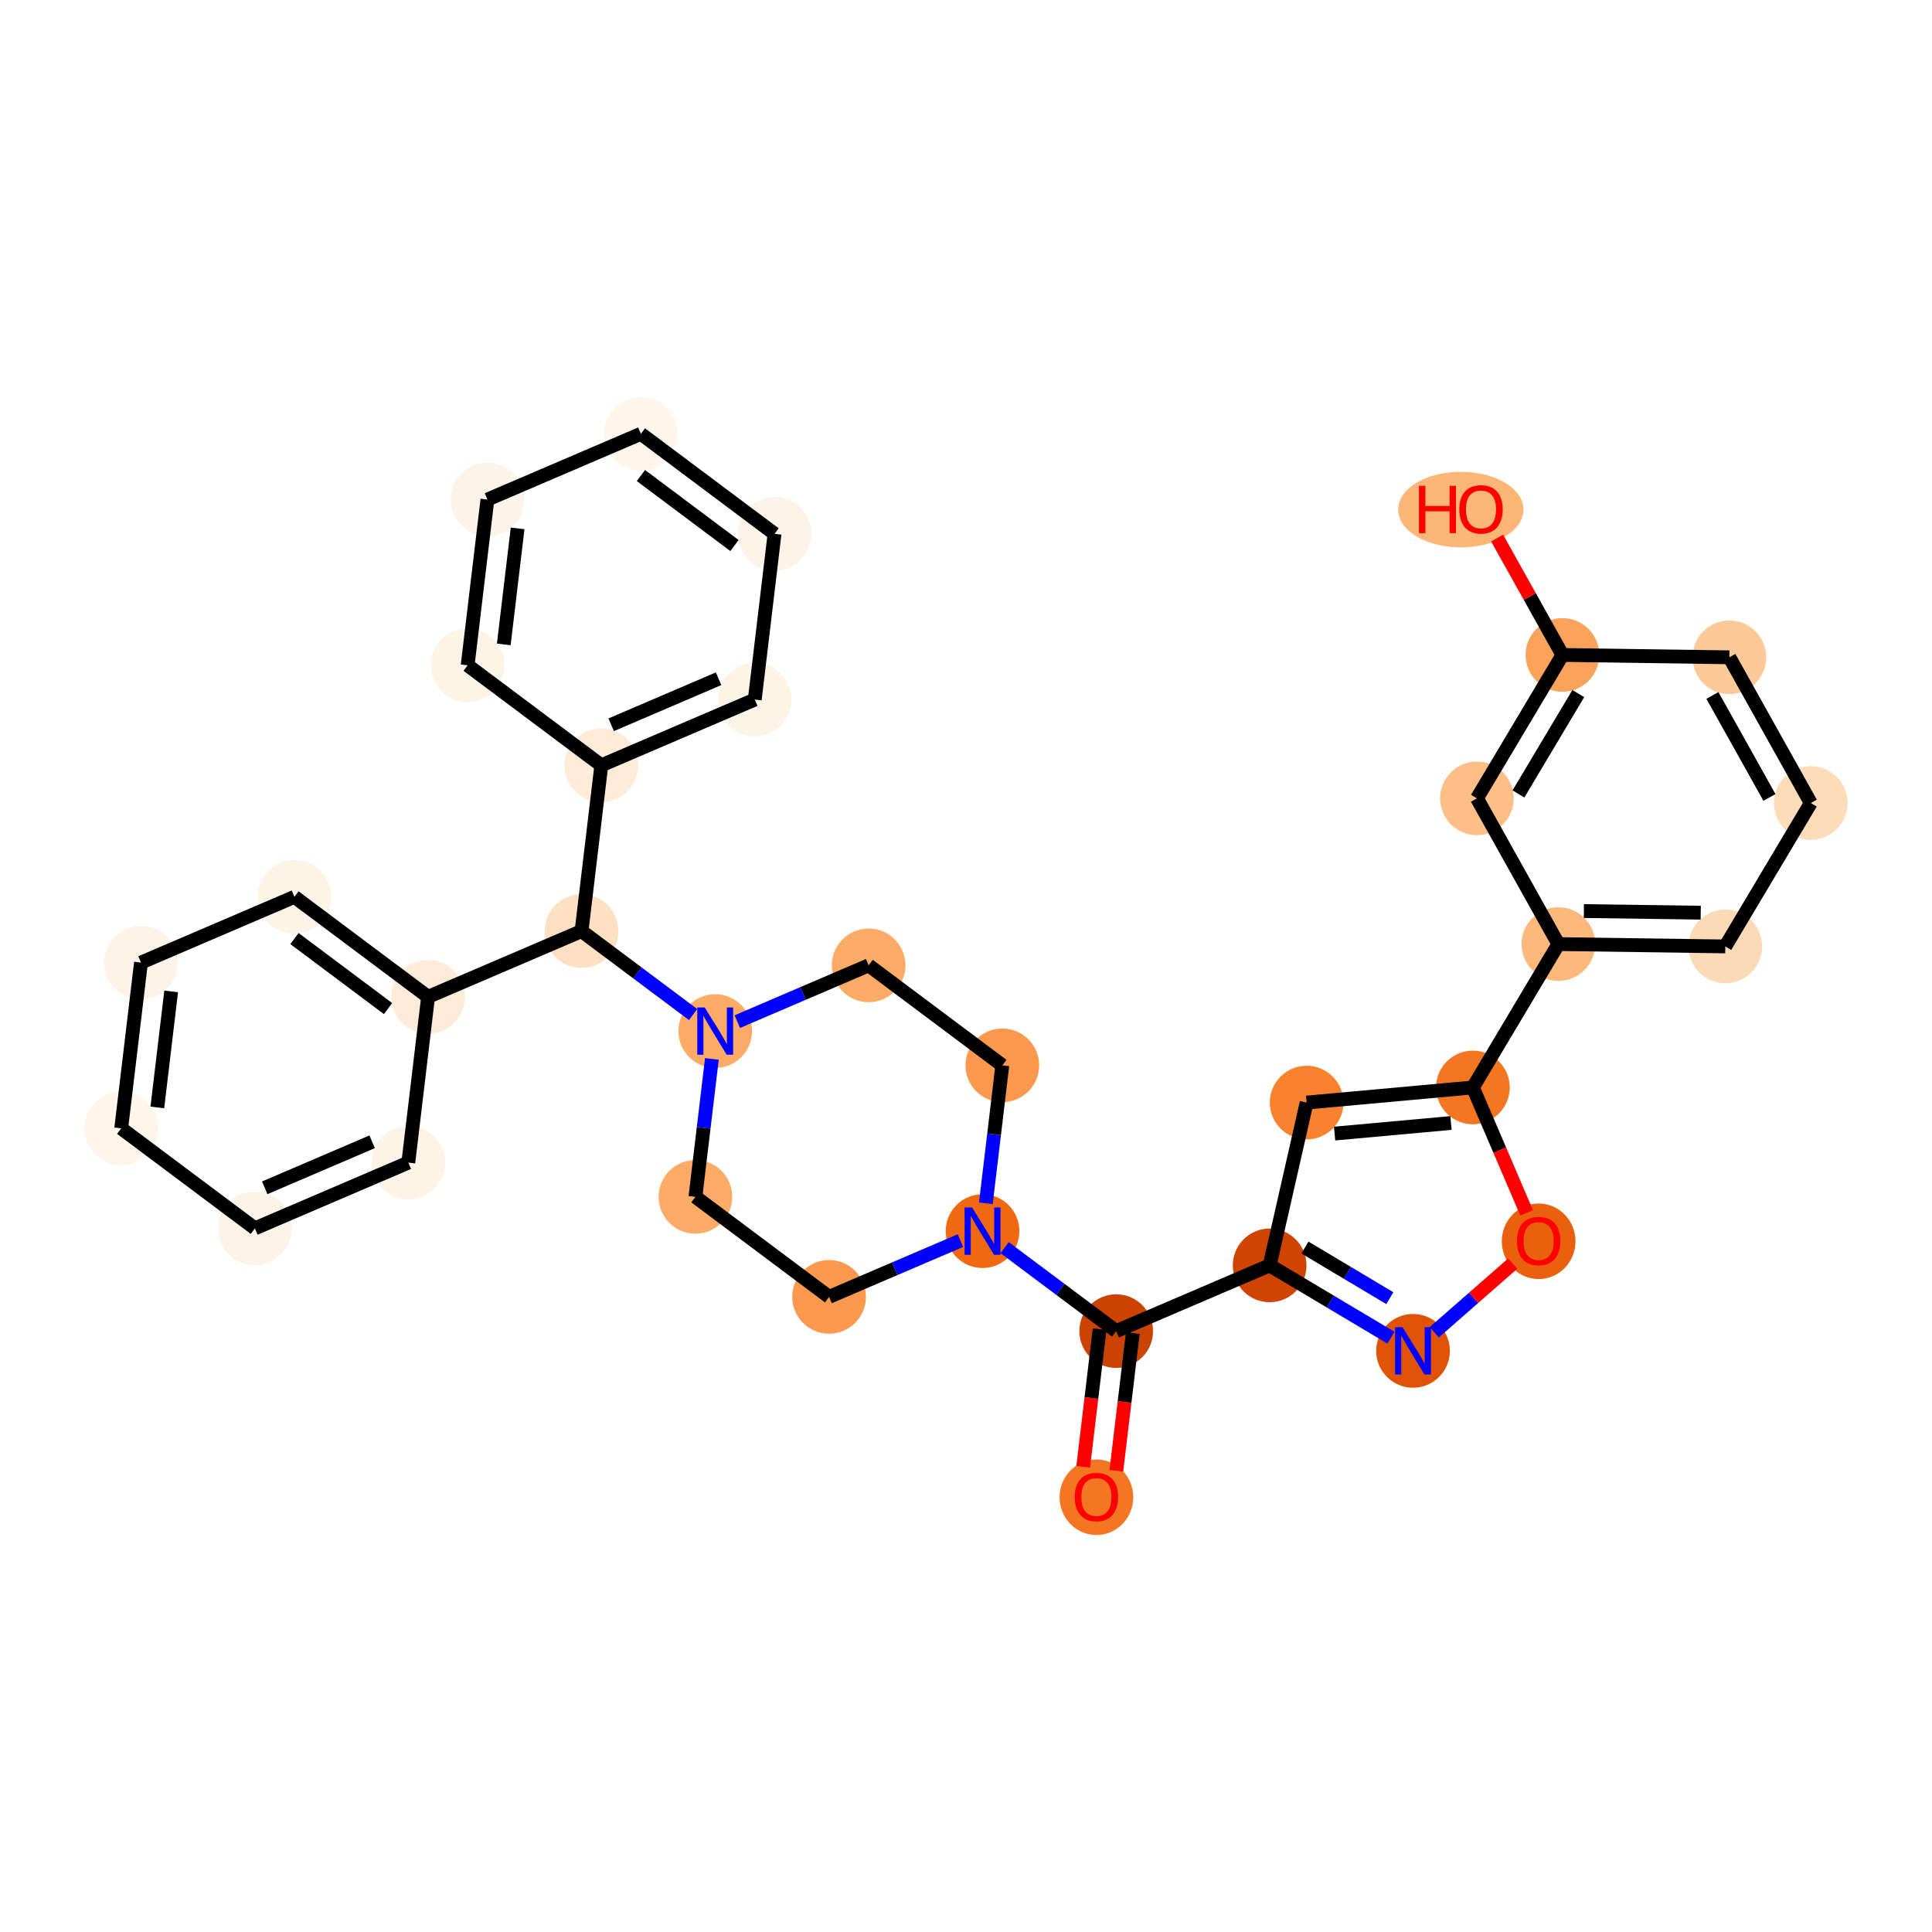 <?xml version='1.0' encoding='iso-8859-1'?>
<svg version='1.1' baseProfile='full'
              xmlns='http://www.w3.org/2000/svg'
                      xmlns:rdkit='http://www.rdkit.org/xml'
                      xmlns:xlink='http://www.w3.org/1999/xlink'
                  xml:space='preserve'
width='280px' height='280px' viewBox='0 0 280 280'>
<!-- END OF HEADER -->
<rect style='opacity:1.0;fill:#FFFFFF;stroke:none' width='280' height='280' x='0' y='0'> </rect>
<ellipse cx='158.902' cy='216.994' rx='4.839' ry='4.975'  style='fill:#F57622;fill-rule:evenodd;stroke:#F57622;stroke-width:1.0px;stroke-linecap:butt;stroke-linejoin:miter;stroke-opacity:1' />
<ellipse cx='161.768' cy='192.917' rx='4.839' ry='4.839'  style='fill:#CB4301;fill-rule:evenodd;stroke:#CB4301;stroke-width:1.0px;stroke-linecap:butt;stroke-linejoin:miter;stroke-opacity:1' />
<ellipse cx='184.006' cy='183.388' rx='4.839' ry='4.839'  style='fill:#CF4401;fill-rule:evenodd;stroke:#CF4401;stroke-width:1.0px;stroke-linecap:butt;stroke-linejoin:miter;stroke-opacity:1' />
<ellipse cx='189.368' cy='159.795' rx='4.839' ry='4.839'  style='fill:#F9822F;fill-rule:evenodd;stroke:#F9822F;stroke-width:1.0px;stroke-linecap:butt;stroke-linejoin:miter;stroke-opacity:1' />
<ellipse cx='213.463' cy='157.604' rx='4.839' ry='4.839'  style='fill:#F57622;fill-rule:evenodd;stroke:#F57622;stroke-width:1.0px;stroke-linecap:butt;stroke-linejoin:miter;stroke-opacity:1' />
<ellipse cx='225.853' cy='136.823' rx='4.839' ry='4.839'  style='fill:#FDB87B;fill-rule:evenodd;stroke:#FDB87B;stroke-width:1.0px;stroke-linecap:butt;stroke-linejoin:miter;stroke-opacity:1' />
<ellipse cx='250.044' cy='137.163' rx='4.839' ry='4.839'  style='fill:#FDDAB7;fill-rule:evenodd;stroke:#FDDAB7;stroke-width:1.0px;stroke-linecap:butt;stroke-linejoin:miter;stroke-opacity:1' />
<ellipse cx='262.434' cy='116.382' rx='4.839' ry='4.839'  style='fill:#FDDCBA;fill-rule:evenodd;stroke:#FDDCBA;stroke-width:1.0px;stroke-linecap:butt;stroke-linejoin:miter;stroke-opacity:1' />
<ellipse cx='250.632' cy='95.262' rx='4.839' ry='4.839'  style='fill:#FDC997;fill-rule:evenodd;stroke:#FDC997;stroke-width:1.0px;stroke-linecap:butt;stroke-linejoin:miter;stroke-opacity:1' />
<ellipse cx='226.441' cy='94.922' rx='4.839' ry='4.839'  style='fill:#FDA25A;fill-rule:evenodd;stroke:#FDA25A;stroke-width:1.0px;stroke-linecap:butt;stroke-linejoin:miter;stroke-opacity:1' />
<ellipse cx='211.716' cy='73.855' rx='8.581' ry='4.975'  style='fill:#FDB678;fill-rule:evenodd;stroke:#FDB678;stroke-width:1.0px;stroke-linecap:butt;stroke-linejoin:miter;stroke-opacity:1' />
<ellipse cx='214.051' cy='115.703' rx='4.839' ry='4.839'  style='fill:#FDBF87;fill-rule:evenodd;stroke:#FDBF87;stroke-width:1.0px;stroke-linecap:butt;stroke-linejoin:miter;stroke-opacity:1' />
<ellipse cx='222.992' cy='179.896' rx='4.839' ry='4.975'  style='fill:#EA600E;fill-rule:evenodd;stroke:#EA600E;stroke-width:1.0px;stroke-linecap:butt;stroke-linejoin:miter;stroke-opacity:1' />
<ellipse cx='204.787' cy='195.777' rx='4.839' ry='4.845'  style='fill:#E05206;fill-rule:evenodd;stroke:#E05206;stroke-width:1.0px;stroke-linecap:butt;stroke-linejoin:miter;stroke-opacity:1' />
<ellipse cx='142.396' cy='178.423' rx='4.839' ry='4.845'  style='fill:#F06812;fill-rule:evenodd;stroke:#F06812;stroke-width:1.0px;stroke-linecap:butt;stroke-linejoin:miter;stroke-opacity:1' />
<ellipse cx='145.263' cy='154.399' rx='4.839' ry='4.839'  style='fill:#FD994E;fill-rule:evenodd;stroke:#FD994E;stroke-width:1.0px;stroke-linecap:butt;stroke-linejoin:miter;stroke-opacity:1' />
<ellipse cx='125.891' cy='139.905' rx='4.839' ry='4.839'  style='fill:#FDAB67;fill-rule:evenodd;stroke:#FDAB67;stroke-width:1.0px;stroke-linecap:butt;stroke-linejoin:miter;stroke-opacity:1' />
<ellipse cx='103.653' cy='149.435' rx='4.839' ry='4.845'  style='fill:#FDAB67;fill-rule:evenodd;stroke:#FDAB67;stroke-width:1.0px;stroke-linecap:butt;stroke-linejoin:miter;stroke-opacity:1' />
<ellipse cx='84.281' cy='134.941' rx='4.839' ry='4.839'  style='fill:#FDDFC1;fill-rule:evenodd;stroke:#FDDFC1;stroke-width:1.0px;stroke-linecap:butt;stroke-linejoin:miter;stroke-opacity:1' />
<ellipse cx='87.147' cy='110.917' rx='4.839' ry='4.839'  style='fill:#FEECD9;fill-rule:evenodd;stroke:#FEECD9;stroke-width:1.0px;stroke-linecap:butt;stroke-linejoin:miter;stroke-opacity:1' />
<ellipse cx='109.385' cy='101.388' rx='4.839' ry='4.839'  style='fill:#FEF3E7;fill-rule:evenodd;stroke:#FEF3E7;stroke-width:1.0px;stroke-linecap:butt;stroke-linejoin:miter;stroke-opacity:1' />
<ellipse cx='112.252' cy='77.364' rx='4.839' ry='4.839'  style='fill:#FEF3E8;fill-rule:evenodd;stroke:#FEF3E8;stroke-width:1.0px;stroke-linecap:butt;stroke-linejoin:miter;stroke-opacity:1' />
<ellipse cx='92.88' cy='62.87' rx='4.839' ry='4.839'  style='fill:#FFF5EB;fill-rule:evenodd;stroke:#FFF5EB;stroke-width:1.0px;stroke-linecap:butt;stroke-linejoin:miter;stroke-opacity:1' />
<ellipse cx='70.641' cy='72.399' rx='4.839' ry='4.839'  style='fill:#FEF3E8;fill-rule:evenodd;stroke:#FEF3E8;stroke-width:1.0px;stroke-linecap:butt;stroke-linejoin:miter;stroke-opacity:1' />
<ellipse cx='67.775' cy='96.423' rx='4.839' ry='4.839'  style='fill:#FEF3E7;fill-rule:evenodd;stroke:#FEF3E7;stroke-width:1.0px;stroke-linecap:butt;stroke-linejoin:miter;stroke-opacity:1' />
<ellipse cx='62.042' cy='144.47' rx='4.839' ry='4.839'  style='fill:#FEECD9;fill-rule:evenodd;stroke:#FEECD9;stroke-width:1.0px;stroke-linecap:butt;stroke-linejoin:miter;stroke-opacity:1' />
<ellipse cx='42.671' cy='129.976' rx='4.839' ry='4.839'  style='fill:#FEF3E7;fill-rule:evenodd;stroke:#FEF3E7;stroke-width:1.0px;stroke-linecap:butt;stroke-linejoin:miter;stroke-opacity:1' />
<ellipse cx='20.432' cy='139.506' rx='4.839' ry='4.839'  style='fill:#FEF3E8;fill-rule:evenodd;stroke:#FEF3E8;stroke-width:1.0px;stroke-linecap:butt;stroke-linejoin:miter;stroke-opacity:1' />
<ellipse cx='17.566' cy='163.529' rx='4.839' ry='4.839'  style='fill:#FFF5EB;fill-rule:evenodd;stroke:#FFF5EB;stroke-width:1.0px;stroke-linecap:butt;stroke-linejoin:miter;stroke-opacity:1' />
<ellipse cx='36.938' cy='178.023' rx='4.839' ry='4.839'  style='fill:#FEF3E8;fill-rule:evenodd;stroke:#FEF3E8;stroke-width:1.0px;stroke-linecap:butt;stroke-linejoin:miter;stroke-opacity:1' />
<ellipse cx='59.176' cy='168.494' rx='4.839' ry='4.839'  style='fill:#FEF3E7;fill-rule:evenodd;stroke:#FEF3E7;stroke-width:1.0px;stroke-linecap:butt;stroke-linejoin:miter;stroke-opacity:1' />
<ellipse cx='100.786' cy='173.458' rx='4.839' ry='4.839'  style='fill:#FDAB67;fill-rule:evenodd;stroke:#FDAB67;stroke-width:1.0px;stroke-linecap:butt;stroke-linejoin:miter;stroke-opacity:1' />
<ellipse cx='120.158' cy='187.953' rx='4.839' ry='4.839'  style='fill:#FD994E;fill-rule:evenodd;stroke:#FD994E;stroke-width:1.0px;stroke-linecap:butt;stroke-linejoin:miter;stroke-opacity:1' />
<path class='bond-0 atom-0 atom-1' d='M 161.79,213.158 L 162.98,203.181' style='fill:none;fill-rule:evenodd;stroke:#FF0000;stroke-width:2.0px;stroke-linecap:butt;stroke-linejoin:miter;stroke-opacity:1' />
<path class='bond-0 atom-0 atom-1' d='M 162.98,203.181 L 164.171,193.204' style='fill:none;fill-rule:evenodd;stroke:#000000;stroke-width:2.0px;stroke-linecap:butt;stroke-linejoin:miter;stroke-opacity:1' />
<path class='bond-0 atom-0 atom-1' d='M 156.985,212.585 L 158.175,202.608' style='fill:none;fill-rule:evenodd;stroke:#FF0000;stroke-width:2.0px;stroke-linecap:butt;stroke-linejoin:miter;stroke-opacity:1' />
<path class='bond-0 atom-0 atom-1' d='M 158.175,202.608 L 159.366,192.631' style='fill:none;fill-rule:evenodd;stroke:#000000;stroke-width:2.0px;stroke-linecap:butt;stroke-linejoin:miter;stroke-opacity:1' />
<path class='bond-1 atom-1 atom-2' d='M 161.768,192.917 L 184.006,183.388' style='fill:none;fill-rule:evenodd;stroke:#000000;stroke-width:2.0px;stroke-linecap:butt;stroke-linejoin:miter;stroke-opacity:1' />
<path class='bond-13 atom-1 atom-14' d='M 161.768,192.917 L 153.684,186.868' style='fill:none;fill-rule:evenodd;stroke:#000000;stroke-width:2.0px;stroke-linecap:butt;stroke-linejoin:miter;stroke-opacity:1' />
<path class='bond-13 atom-1 atom-14' d='M 153.684,186.868 L 145.6,180.82' style='fill:none;fill-rule:evenodd;stroke:#0000FF;stroke-width:2.0px;stroke-linecap:butt;stroke-linejoin:miter;stroke-opacity:1' />
<path class='bond-2 atom-2 atom-3' d='M 184.006,183.388 L 189.368,159.795' style='fill:none;fill-rule:evenodd;stroke:#000000;stroke-width:2.0px;stroke-linecap:butt;stroke-linejoin:miter;stroke-opacity:1' />
<path class='bond-32 atom-13 atom-2' d='M 201.584,193.868 L 192.795,188.628' style='fill:none;fill-rule:evenodd;stroke:#0000FF;stroke-width:2.0px;stroke-linecap:butt;stroke-linejoin:miter;stroke-opacity:1' />
<path class='bond-32 atom-13 atom-2' d='M 192.795,188.628 L 184.006,183.388' style='fill:none;fill-rule:evenodd;stroke:#000000;stroke-width:2.0px;stroke-linecap:butt;stroke-linejoin:miter;stroke-opacity:1' />
<path class='bond-32 atom-13 atom-2' d='M 201.425,188.139 L 195.273,184.471' style='fill:none;fill-rule:evenodd;stroke:#0000FF;stroke-width:2.0px;stroke-linecap:butt;stroke-linejoin:miter;stroke-opacity:1' />
<path class='bond-32 atom-13 atom-2' d='M 195.273,184.471 L 189.121,180.803' style='fill:none;fill-rule:evenodd;stroke:#000000;stroke-width:2.0px;stroke-linecap:butt;stroke-linejoin:miter;stroke-opacity:1' />
<path class='bond-3 atom-3 atom-4' d='M 189.368,159.795 L 213.463,157.604' style='fill:none;fill-rule:evenodd;stroke:#000000;stroke-width:2.0px;stroke-linecap:butt;stroke-linejoin:miter;stroke-opacity:1' />
<path class='bond-3 atom-3 atom-4' d='M 193.421,164.286 L 210.287,162.752' style='fill:none;fill-rule:evenodd;stroke:#000000;stroke-width:2.0px;stroke-linecap:butt;stroke-linejoin:miter;stroke-opacity:1' />
<path class='bond-4 atom-4 atom-5' d='M 213.463,157.604 L 225.853,136.823' style='fill:none;fill-rule:evenodd;stroke:#000000;stroke-width:2.0px;stroke-linecap:butt;stroke-linejoin:miter;stroke-opacity:1' />
<path class='bond-11 atom-4 atom-12' d='M 213.463,157.604 L 217.356,166.689' style='fill:none;fill-rule:evenodd;stroke:#000000;stroke-width:2.0px;stroke-linecap:butt;stroke-linejoin:miter;stroke-opacity:1' />
<path class='bond-11 atom-4 atom-12' d='M 217.356,166.689 L 221.248,175.773' style='fill:none;fill-rule:evenodd;stroke:#FF0000;stroke-width:2.0px;stroke-linecap:butt;stroke-linejoin:miter;stroke-opacity:1' />
<path class='bond-5 atom-5 atom-6' d='M 225.853,136.823 L 250.044,137.163' style='fill:none;fill-rule:evenodd;stroke:#000000;stroke-width:2.0px;stroke-linecap:butt;stroke-linejoin:miter;stroke-opacity:1' />
<path class='bond-5 atom-5 atom-6' d='M 229.549,132.036 L 246.483,132.274' style='fill:none;fill-rule:evenodd;stroke:#000000;stroke-width:2.0px;stroke-linecap:butt;stroke-linejoin:miter;stroke-opacity:1' />
<path class='bond-34 atom-11 atom-5' d='M 214.051,115.703 L 225.853,136.823' style='fill:none;fill-rule:evenodd;stroke:#000000;stroke-width:2.0px;stroke-linecap:butt;stroke-linejoin:miter;stroke-opacity:1' />
<path class='bond-6 atom-6 atom-7' d='M 250.044,137.163 L 262.434,116.382' style='fill:none;fill-rule:evenodd;stroke:#000000;stroke-width:2.0px;stroke-linecap:butt;stroke-linejoin:miter;stroke-opacity:1' />
<path class='bond-7 atom-7 atom-8' d='M 262.434,116.382 L 250.632,95.262' style='fill:none;fill-rule:evenodd;stroke:#000000;stroke-width:2.0px;stroke-linecap:butt;stroke-linejoin:miter;stroke-opacity:1' />
<path class='bond-7 atom-7 atom-8' d='M 256.44,115.574 L 248.178,100.79' style='fill:none;fill-rule:evenodd;stroke:#000000;stroke-width:2.0px;stroke-linecap:butt;stroke-linejoin:miter;stroke-opacity:1' />
<path class='bond-8 atom-8 atom-9' d='M 250.632,95.262 L 226.441,94.922' style='fill:none;fill-rule:evenodd;stroke:#000000;stroke-width:2.0px;stroke-linecap:butt;stroke-linejoin:miter;stroke-opacity:1' />
<path class='bond-9 atom-9 atom-10' d='M 226.441,94.922 L 221.706,86.45' style='fill:none;fill-rule:evenodd;stroke:#000000;stroke-width:2.0px;stroke-linecap:butt;stroke-linejoin:miter;stroke-opacity:1' />
<path class='bond-9 atom-9 atom-10' d='M 221.706,86.45 L 216.972,77.978' style='fill:none;fill-rule:evenodd;stroke:#FF0000;stroke-width:2.0px;stroke-linecap:butt;stroke-linejoin:miter;stroke-opacity:1' />
<path class='bond-10 atom-9 atom-11' d='M 226.441,94.922 L 214.051,115.703' style='fill:none;fill-rule:evenodd;stroke:#000000;stroke-width:2.0px;stroke-linecap:butt;stroke-linejoin:miter;stroke-opacity:1' />
<path class='bond-10 atom-9 atom-11' d='M 228.738,100.517 L 220.065,115.064' style='fill:none;fill-rule:evenodd;stroke:#000000;stroke-width:2.0px;stroke-linecap:butt;stroke-linejoin:miter;stroke-opacity:1' />
<path class='bond-12 atom-12 atom-13' d='M 219.242,183.125 L 213.554,188.104' style='fill:none;fill-rule:evenodd;stroke:#FF0000;stroke-width:2.0px;stroke-linecap:butt;stroke-linejoin:miter;stroke-opacity:1' />
<path class='bond-12 atom-12 atom-13' d='M 213.554,188.104 L 207.866,193.083' style='fill:none;fill-rule:evenodd;stroke:#0000FF;stroke-width:2.0px;stroke-linecap:butt;stroke-linejoin:miter;stroke-opacity:1' />
<path class='bond-14 atom-14 atom-15' d='M 142.877,174.392 L 144.07,164.396' style='fill:none;fill-rule:evenodd;stroke:#0000FF;stroke-width:2.0px;stroke-linecap:butt;stroke-linejoin:miter;stroke-opacity:1' />
<path class='bond-14 atom-14 atom-15' d='M 144.07,164.396 L 145.263,154.399' style='fill:none;fill-rule:evenodd;stroke:#000000;stroke-width:2.0px;stroke-linecap:butt;stroke-linejoin:miter;stroke-opacity:1' />
<path class='bond-33 atom-32 atom-14' d='M 120.158,187.953 L 129.676,183.874' style='fill:none;fill-rule:evenodd;stroke:#000000;stroke-width:2.0px;stroke-linecap:butt;stroke-linejoin:miter;stroke-opacity:1' />
<path class='bond-33 atom-32 atom-14' d='M 129.676,183.874 L 139.193,179.796' style='fill:none;fill-rule:evenodd;stroke:#0000FF;stroke-width:2.0px;stroke-linecap:butt;stroke-linejoin:miter;stroke-opacity:1' />
<path class='bond-15 atom-15 atom-16' d='M 145.263,154.399 L 125.891,139.905' style='fill:none;fill-rule:evenodd;stroke:#000000;stroke-width:2.0px;stroke-linecap:butt;stroke-linejoin:miter;stroke-opacity:1' />
<path class='bond-16 atom-16 atom-17' d='M 125.891,139.905 L 116.373,143.984' style='fill:none;fill-rule:evenodd;stroke:#000000;stroke-width:2.0px;stroke-linecap:butt;stroke-linejoin:miter;stroke-opacity:1' />
<path class='bond-16 atom-16 atom-17' d='M 116.373,143.984 L 106.856,148.062' style='fill:none;fill-rule:evenodd;stroke:#0000FF;stroke-width:2.0px;stroke-linecap:butt;stroke-linejoin:miter;stroke-opacity:1' />
<path class='bond-17 atom-17 atom-18' d='M 100.449,147.038 L 92.365,140.989' style='fill:none;fill-rule:evenodd;stroke:#0000FF;stroke-width:2.0px;stroke-linecap:butt;stroke-linejoin:miter;stroke-opacity:1' />
<path class='bond-17 atom-17 atom-18' d='M 92.365,140.989 L 84.281,134.941' style='fill:none;fill-rule:evenodd;stroke:#000000;stroke-width:2.0px;stroke-linecap:butt;stroke-linejoin:miter;stroke-opacity:1' />
<path class='bond-30 atom-17 atom-31' d='M 103.172,153.466 L 101.979,163.462' style='fill:none;fill-rule:evenodd;stroke:#0000FF;stroke-width:2.0px;stroke-linecap:butt;stroke-linejoin:miter;stroke-opacity:1' />
<path class='bond-30 atom-17 atom-31' d='M 101.979,163.462 L 100.786,173.458' style='fill:none;fill-rule:evenodd;stroke:#000000;stroke-width:2.0px;stroke-linecap:butt;stroke-linejoin:miter;stroke-opacity:1' />
<path class='bond-18 atom-18 atom-19' d='M 84.281,134.941 L 87.147,110.917' style='fill:none;fill-rule:evenodd;stroke:#000000;stroke-width:2.0px;stroke-linecap:butt;stroke-linejoin:miter;stroke-opacity:1' />
<path class='bond-24 atom-18 atom-25' d='M 84.281,134.941 L 62.042,144.47' style='fill:none;fill-rule:evenodd;stroke:#000000;stroke-width:2.0px;stroke-linecap:butt;stroke-linejoin:miter;stroke-opacity:1' />
<path class='bond-19 atom-19 atom-20' d='M 87.147,110.917 L 109.385,101.388' style='fill:none;fill-rule:evenodd;stroke:#000000;stroke-width:2.0px;stroke-linecap:butt;stroke-linejoin:miter;stroke-opacity:1' />
<path class='bond-19 atom-19 atom-20' d='M 88.577,105.04 L 104.144,98.369' style='fill:none;fill-rule:evenodd;stroke:#000000;stroke-width:2.0px;stroke-linecap:butt;stroke-linejoin:miter;stroke-opacity:1' />
<path class='bond-35 atom-24 atom-19' d='M 67.775,96.423 L 87.147,110.917' style='fill:none;fill-rule:evenodd;stroke:#000000;stroke-width:2.0px;stroke-linecap:butt;stroke-linejoin:miter;stroke-opacity:1' />
<path class='bond-20 atom-20 atom-21' d='M 109.385,101.388 L 112.252,77.364' style='fill:none;fill-rule:evenodd;stroke:#000000;stroke-width:2.0px;stroke-linecap:butt;stroke-linejoin:miter;stroke-opacity:1' />
<path class='bond-21 atom-21 atom-22' d='M 112.252,77.364 L 92.88,62.87' style='fill:none;fill-rule:evenodd;stroke:#000000;stroke-width:2.0px;stroke-linecap:butt;stroke-linejoin:miter;stroke-opacity:1' />
<path class='bond-21 atom-21 atom-22' d='M 106.447,79.064 L 92.887,68.918' style='fill:none;fill-rule:evenodd;stroke:#000000;stroke-width:2.0px;stroke-linecap:butt;stroke-linejoin:miter;stroke-opacity:1' />
<path class='bond-22 atom-22 atom-23' d='M 92.88,62.87 L 70.641,72.399' style='fill:none;fill-rule:evenodd;stroke:#000000;stroke-width:2.0px;stroke-linecap:butt;stroke-linejoin:miter;stroke-opacity:1' />
<path class='bond-23 atom-23 atom-24' d='M 70.641,72.399 L 67.775,96.423' style='fill:none;fill-rule:evenodd;stroke:#000000;stroke-width:2.0px;stroke-linecap:butt;stroke-linejoin:miter;stroke-opacity:1' />
<path class='bond-23 atom-23 atom-24' d='M 75.016,76.576 L 73.01,93.393' style='fill:none;fill-rule:evenodd;stroke:#000000;stroke-width:2.0px;stroke-linecap:butt;stroke-linejoin:miter;stroke-opacity:1' />
<path class='bond-25 atom-25 atom-26' d='M 62.042,144.47 L 42.671,129.976' style='fill:none;fill-rule:evenodd;stroke:#000000;stroke-width:2.0px;stroke-linecap:butt;stroke-linejoin:miter;stroke-opacity:1' />
<path class='bond-25 atom-25 atom-26' d='M 56.238,146.17 L 42.678,136.025' style='fill:none;fill-rule:evenodd;stroke:#000000;stroke-width:2.0px;stroke-linecap:butt;stroke-linejoin:miter;stroke-opacity:1' />
<path class='bond-36 atom-30 atom-25' d='M 59.176,168.494 L 62.042,144.47' style='fill:none;fill-rule:evenodd;stroke:#000000;stroke-width:2.0px;stroke-linecap:butt;stroke-linejoin:miter;stroke-opacity:1' />
<path class='bond-26 atom-26 atom-27' d='M 42.671,129.976 L 20.432,139.506' style='fill:none;fill-rule:evenodd;stroke:#000000;stroke-width:2.0px;stroke-linecap:butt;stroke-linejoin:miter;stroke-opacity:1' />
<path class='bond-27 atom-27 atom-28' d='M 20.432,139.506 L 17.566,163.529' style='fill:none;fill-rule:evenodd;stroke:#000000;stroke-width:2.0px;stroke-linecap:butt;stroke-linejoin:miter;stroke-opacity:1' />
<path class='bond-27 atom-27 atom-28' d='M 24.807,143.682 L 22.801,160.499' style='fill:none;fill-rule:evenodd;stroke:#000000;stroke-width:2.0px;stroke-linecap:butt;stroke-linejoin:miter;stroke-opacity:1' />
<path class='bond-28 atom-28 atom-29' d='M 17.566,163.529 L 36.938,178.023' style='fill:none;fill-rule:evenodd;stroke:#000000;stroke-width:2.0px;stroke-linecap:butt;stroke-linejoin:miter;stroke-opacity:1' />
<path class='bond-29 atom-29 atom-30' d='M 36.938,178.023 L 59.176,168.494' style='fill:none;fill-rule:evenodd;stroke:#000000;stroke-width:2.0px;stroke-linecap:butt;stroke-linejoin:miter;stroke-opacity:1' />
<path class='bond-29 atom-29 atom-30' d='M 38.368,172.146 L 53.934,165.476' style='fill:none;fill-rule:evenodd;stroke:#000000;stroke-width:2.0px;stroke-linecap:butt;stroke-linejoin:miter;stroke-opacity:1' />
<path class='bond-31 atom-31 atom-32' d='M 100.786,173.458 L 120.158,187.953' style='fill:none;fill-rule:evenodd;stroke:#000000;stroke-width:2.0px;stroke-linecap:butt;stroke-linejoin:miter;stroke-opacity:1' />
<path  class='atom-0' d='M 155.757 216.96
Q 155.757 215.315, 156.57 214.396
Q 157.382 213.476, 158.902 213.476
Q 160.421 213.476, 161.234 214.396
Q 162.047 215.315, 162.047 216.96
Q 162.047 218.625, 161.224 219.573
Q 160.402 220.512, 158.902 220.512
Q 157.392 220.512, 156.57 219.573
Q 155.757 218.634, 155.757 216.96
M 158.902 219.738
Q 159.947 219.738, 160.508 219.041
Q 161.079 218.334, 161.079 216.96
Q 161.079 215.615, 160.508 214.937
Q 159.947 214.25, 158.902 214.25
Q 157.857 214.25, 157.286 214.928
Q 156.724 215.605, 156.724 216.96
Q 156.724 218.344, 157.286 219.041
Q 157.857 219.738, 158.902 219.738
' fill='#FF0000'/>
<path  class='atom-10' d='M 205.648 70.415
L 206.577 70.415
L 206.577 73.328
L 210.081 73.328
L 210.081 70.415
L 211.01 70.415
L 211.01 77.267
L 210.081 77.267
L 210.081 74.102
L 206.577 74.102
L 206.577 77.267
L 205.648 77.267
L 205.648 70.415
' fill='#FF0000'/>
<path  class='atom-10' d='M 211.494 73.821
Q 211.494 72.176, 212.306 71.257
Q 213.119 70.338, 214.639 70.338
Q 216.158 70.338, 216.971 71.257
Q 217.784 72.176, 217.784 73.821
Q 217.784 75.486, 216.961 76.434
Q 216.139 77.373, 214.639 77.373
Q 213.129 77.373, 212.306 76.434
Q 211.494 75.496, 211.494 73.821
M 214.639 76.599
Q 215.684 76.599, 216.245 75.902
Q 216.816 75.196, 216.816 73.821
Q 216.816 72.476, 216.245 71.799
Q 215.684 71.112, 214.639 71.112
Q 213.594 71.112, 213.023 71.789
Q 212.461 72.466, 212.461 73.821
Q 212.461 75.205, 213.023 75.902
Q 213.594 76.599, 214.639 76.599
' fill='#FF0000'/>
<path  class='atom-12' d='M 219.847 179.862
Q 219.847 178.217, 220.66 177.297
Q 221.473 176.378, 222.992 176.378
Q 224.512 176.378, 225.325 177.297
Q 226.137 178.217, 226.137 179.862
Q 226.137 181.526, 225.315 182.475
Q 224.492 183.413, 222.992 183.413
Q 221.482 183.413, 220.66 182.475
Q 219.847 181.536, 219.847 179.862
M 222.992 182.639
Q 224.037 182.639, 224.599 181.942
Q 225.17 181.236, 225.17 179.862
Q 225.17 178.517, 224.599 177.839
Q 224.037 177.152, 222.992 177.152
Q 221.947 177.152, 221.376 177.829
Q 220.815 178.507, 220.815 179.862
Q 220.815 181.246, 221.376 181.942
Q 221.947 182.639, 222.992 182.639
' fill='#FF0000'/>
<path  class='atom-13' d='M 203.273 192.352
L 205.518 195.981
Q 205.74 196.339, 206.098 196.987
Q 206.457 197.636, 206.476 197.674
L 206.476 192.352
L 207.386 192.352
L 207.386 199.203
L 206.447 199.203
L 204.037 195.236
Q 203.757 194.771, 203.457 194.239
Q 203.166 193.706, 203.079 193.542
L 203.079 199.203
L 202.189 199.203
L 202.189 192.352
L 203.273 192.352
' fill='#0000FF'/>
<path  class='atom-14' d='M 140.882 174.997
L 143.127 178.626
Q 143.35 178.984, 143.708 179.633
Q 144.066 180.281, 144.085 180.32
L 144.085 174.997
L 144.995 174.997
L 144.995 181.849
L 144.056 181.849
L 141.646 177.881
Q 141.366 177.417, 141.066 176.884
Q 140.775 176.352, 140.688 176.188
L 140.688 181.849
L 139.798 181.849
L 139.798 174.997
L 140.882 174.997
' fill='#0000FF'/>
<path  class='atom-17' d='M 102.138 146.009
L 104.383 149.638
Q 104.606 149.996, 104.964 150.644
Q 105.322 151.293, 105.341 151.332
L 105.341 146.009
L 106.251 146.009
L 106.251 152.861
L 105.312 152.861
L 102.903 148.893
Q 102.622 148.428, 102.322 147.896
Q 102.032 147.364, 101.944 147.199
L 101.944 152.861
L 101.054 152.861
L 101.054 146.009
L 102.138 146.009
' fill='#0000FF'/>
</svg>
